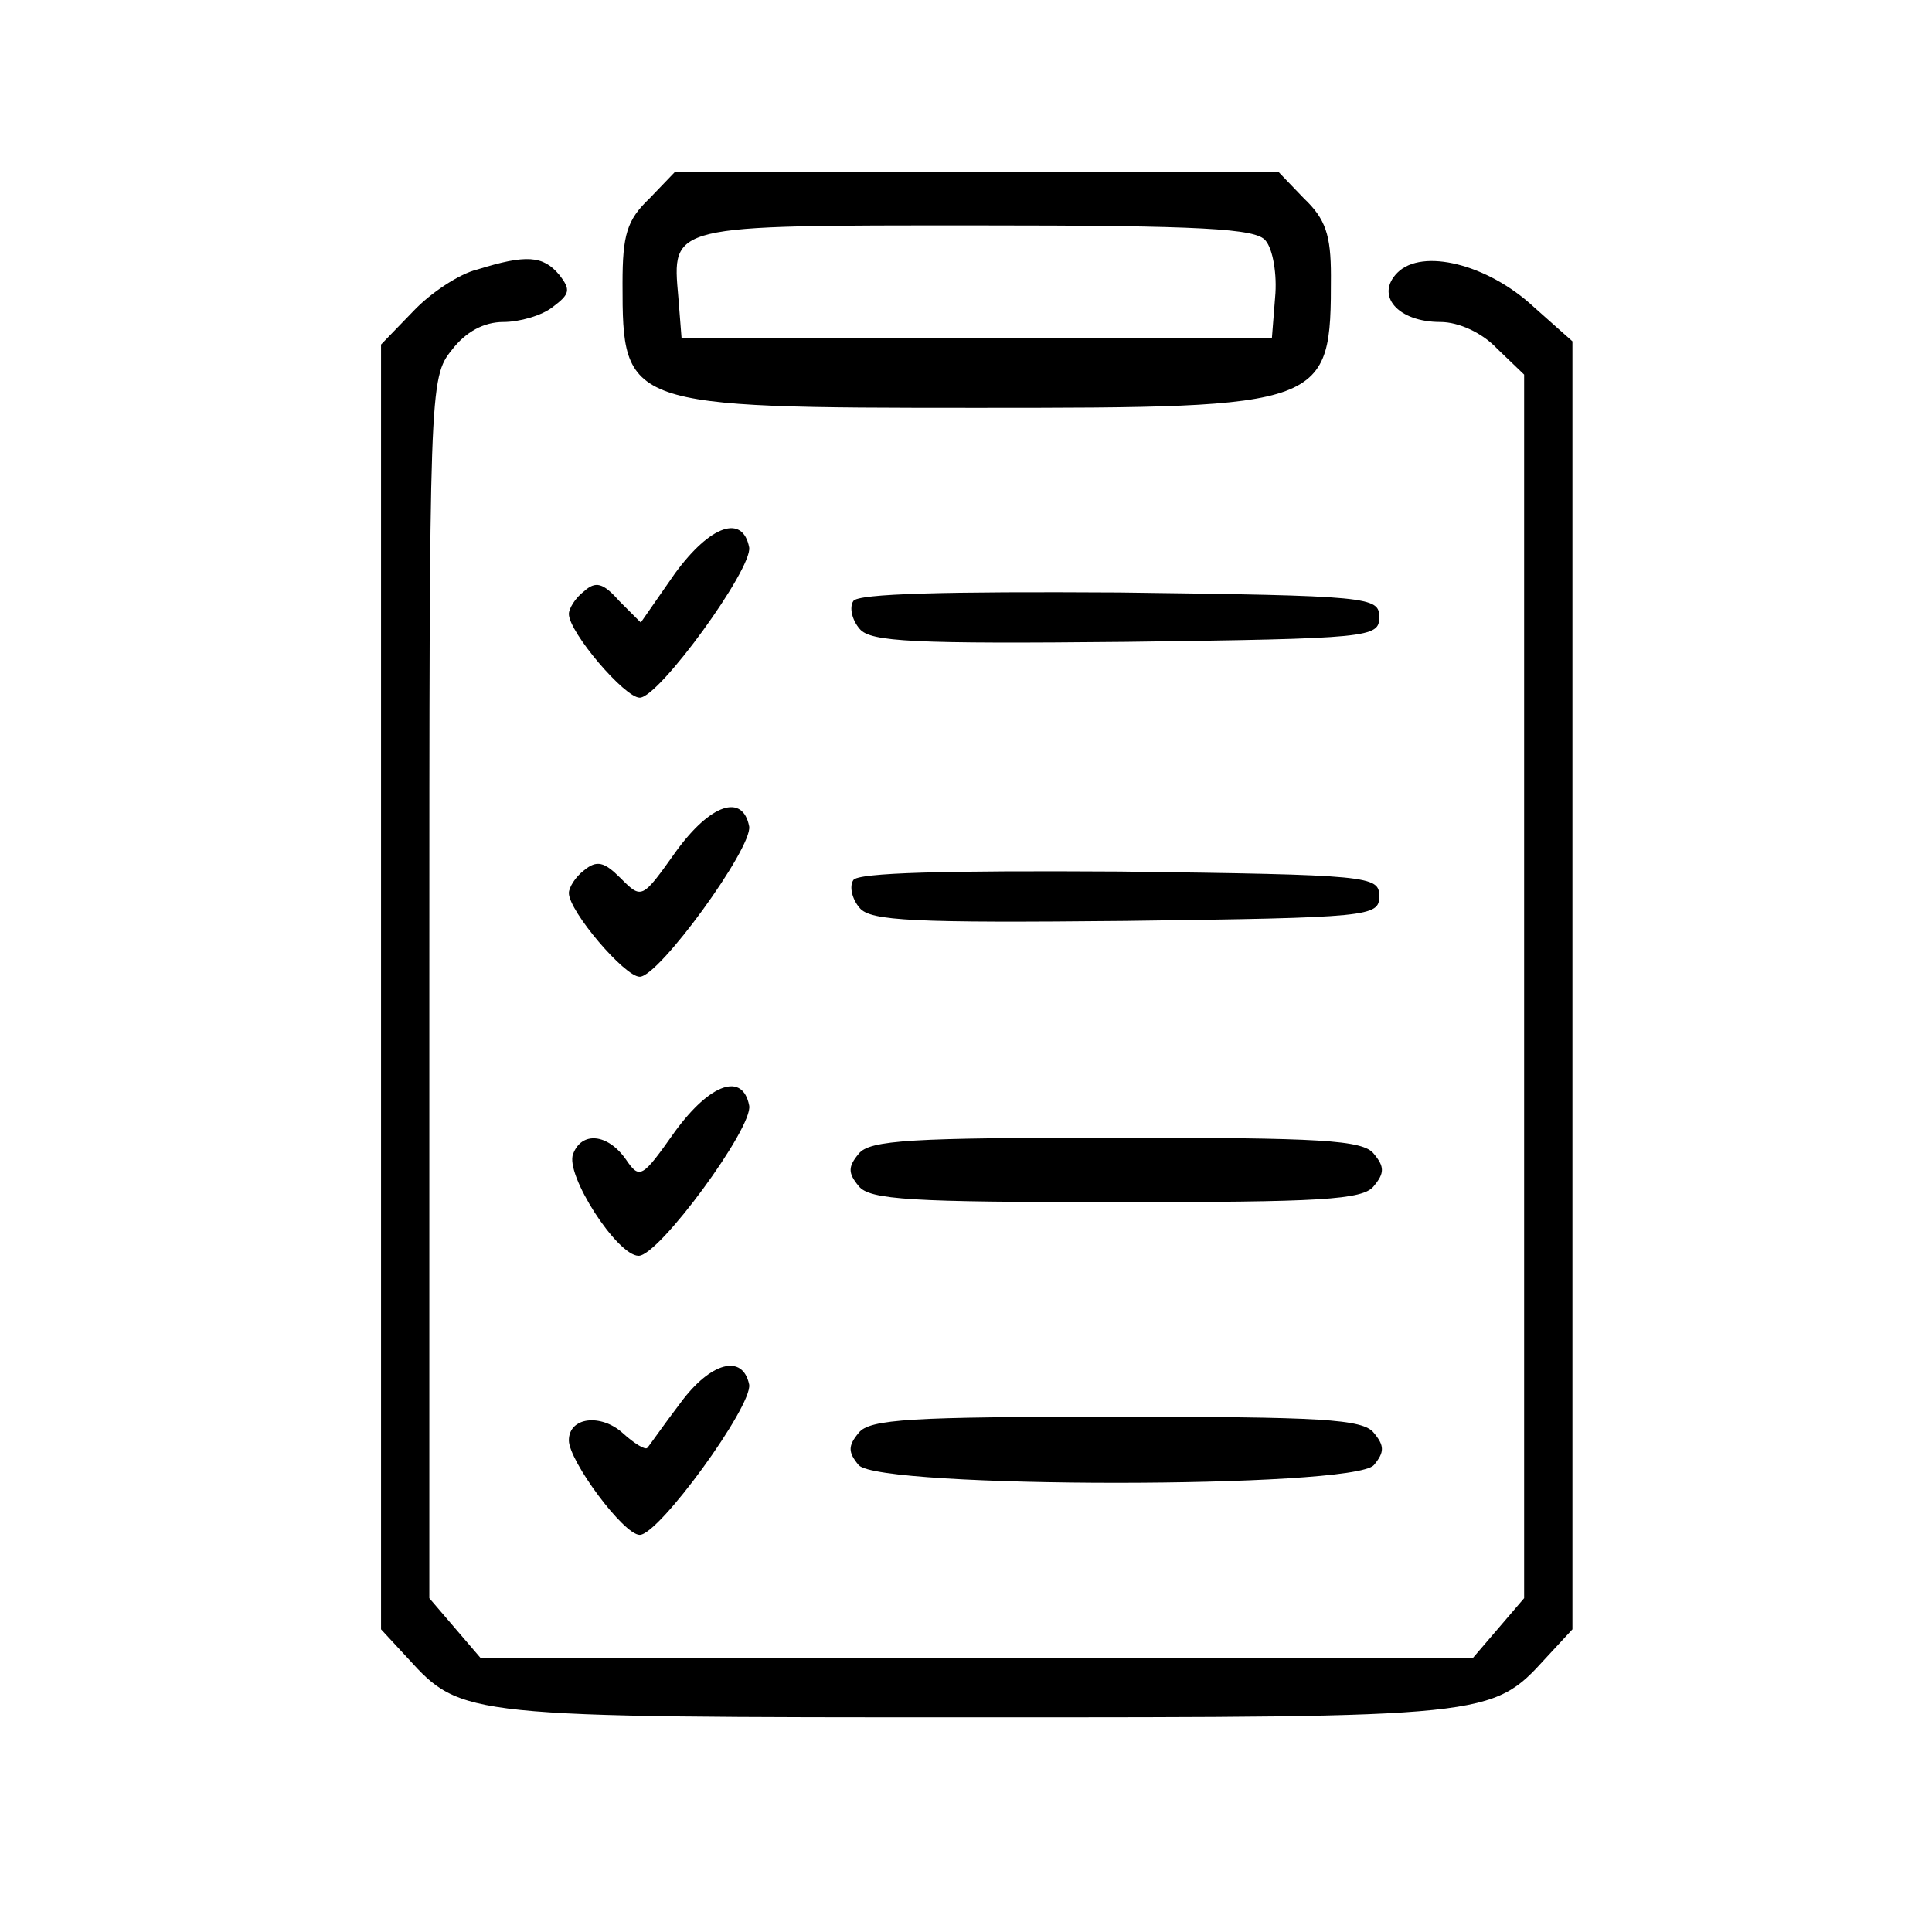 <svg xmlns="http://www.w3.org/2000/svg"
 width="180pt" height="180pt" viewBox="0 0 180 180"
 preserveAspectRatio="xMidYMid meet">

<g transform="translate(0,180) scale(0.1,-0.1)"
fill="#000000" stroke="none">
<path d="M605 1615 c-21 -20 -25 -34 -25 -79 0 -115 2 -116 330 -116 328 0
330 1 330 123 0 38 -5 53 -25 72 l-24 25 -281 0 -281 0 -24 -25z m574 -39 c7
-8 11 -32 9 -53 l-3 -38 -275 0 -275 0 -3 38 c-6 68 -9 67 278 67 211 0 260
-3 269 -14z"/>
<path d="M445 1549 c-17 -4 -44 -22 -60 -39 l-30 -31 0 -599 0 -598 25 -27
c50 -55 53 -55 530 -55 477 0 480 0 530 55 l25 27 0 600 0 600 -36 32 c-43 40
-104 55 -127 32 -21 -21 0 -46 40 -46 17 0 39 -10 53 -25 l25 -24 0 -570 0
-570 -24 -28 -24 -28 -462 0 -462 0 -24 28 -24 28 0 568 c0 560 0 569 21 595
13 17 30 26 48 26 15 0 36 6 46 14 16 12 17 16 6 30 -15 18 -31 19 -76 5z"/>
<path d="M629 1266 l-32 -46 -20 20 c-15 17 -22 19 -33 9 -8 -6 -14 -16 -14
-21 0 -17 52 -78 66 -78 18 0 105 120 102 140 -6 31 -36 21 -69 -24z"/>
<path d="M795 1240 c-4 -6 -1 -18 6 -26 10 -12 50 -14 248 -12 228 3 236 4
236 23 0 19 -8 20 -242 23 -162 1 -244 -1 -248 -8z"/>
<path d="M630 1007 c-32 -45 -32 -45 -52 -25 -15 15 -22 17 -34 7 -8 -6 -14
-16 -14 -21 0 -17 52 -78 66 -78 18 0 105 120 102 140 -6 31 -36 21 -68 -23z"/>
<path d="M795 980 c-4 -6 -1 -18 6 -26 10 -12 50 -14 248 -12 228 3 236 4 236
23 0 19 -8 20 -242 23 -162 1 -244 -1 -248 -8z"/>
<path d="M629 746 c-31 -44 -33 -45 -46 -26 -17 24 -41 26 -49 5 -8 -19 41
-95 61 -95 19 0 107 120 103 140 -6 31 -36 21 -69 -24z"/>
<path d="M800 725 c-10 -12 -10 -18 0 -30 10 -13 50 -15 240 -15 190 0 230 2
240 15 10 12 10 18 0 30 -10 13 -50 15 -240 15 -190 0 -230 -2 -240 -15z"/>
<path d="M634 493 c-16 -21 -29 -40 -31 -42 -2 -2 -12 4 -23 14 -20 18 -50 15
-50 -7 0 -19 51 -88 66 -88 18 0 105 120 102 140 -6 29 -36 21 -64 -17z"/>
<path d="M800 465 c-10 -12 -10 -18 0 -30 19 -22 461 -22 480 0 10 12 10 18 0
30 -10 13 -50 15 -240 15 -190 0 -230 -2 -240 -15z"/>
</g>
</svg>
